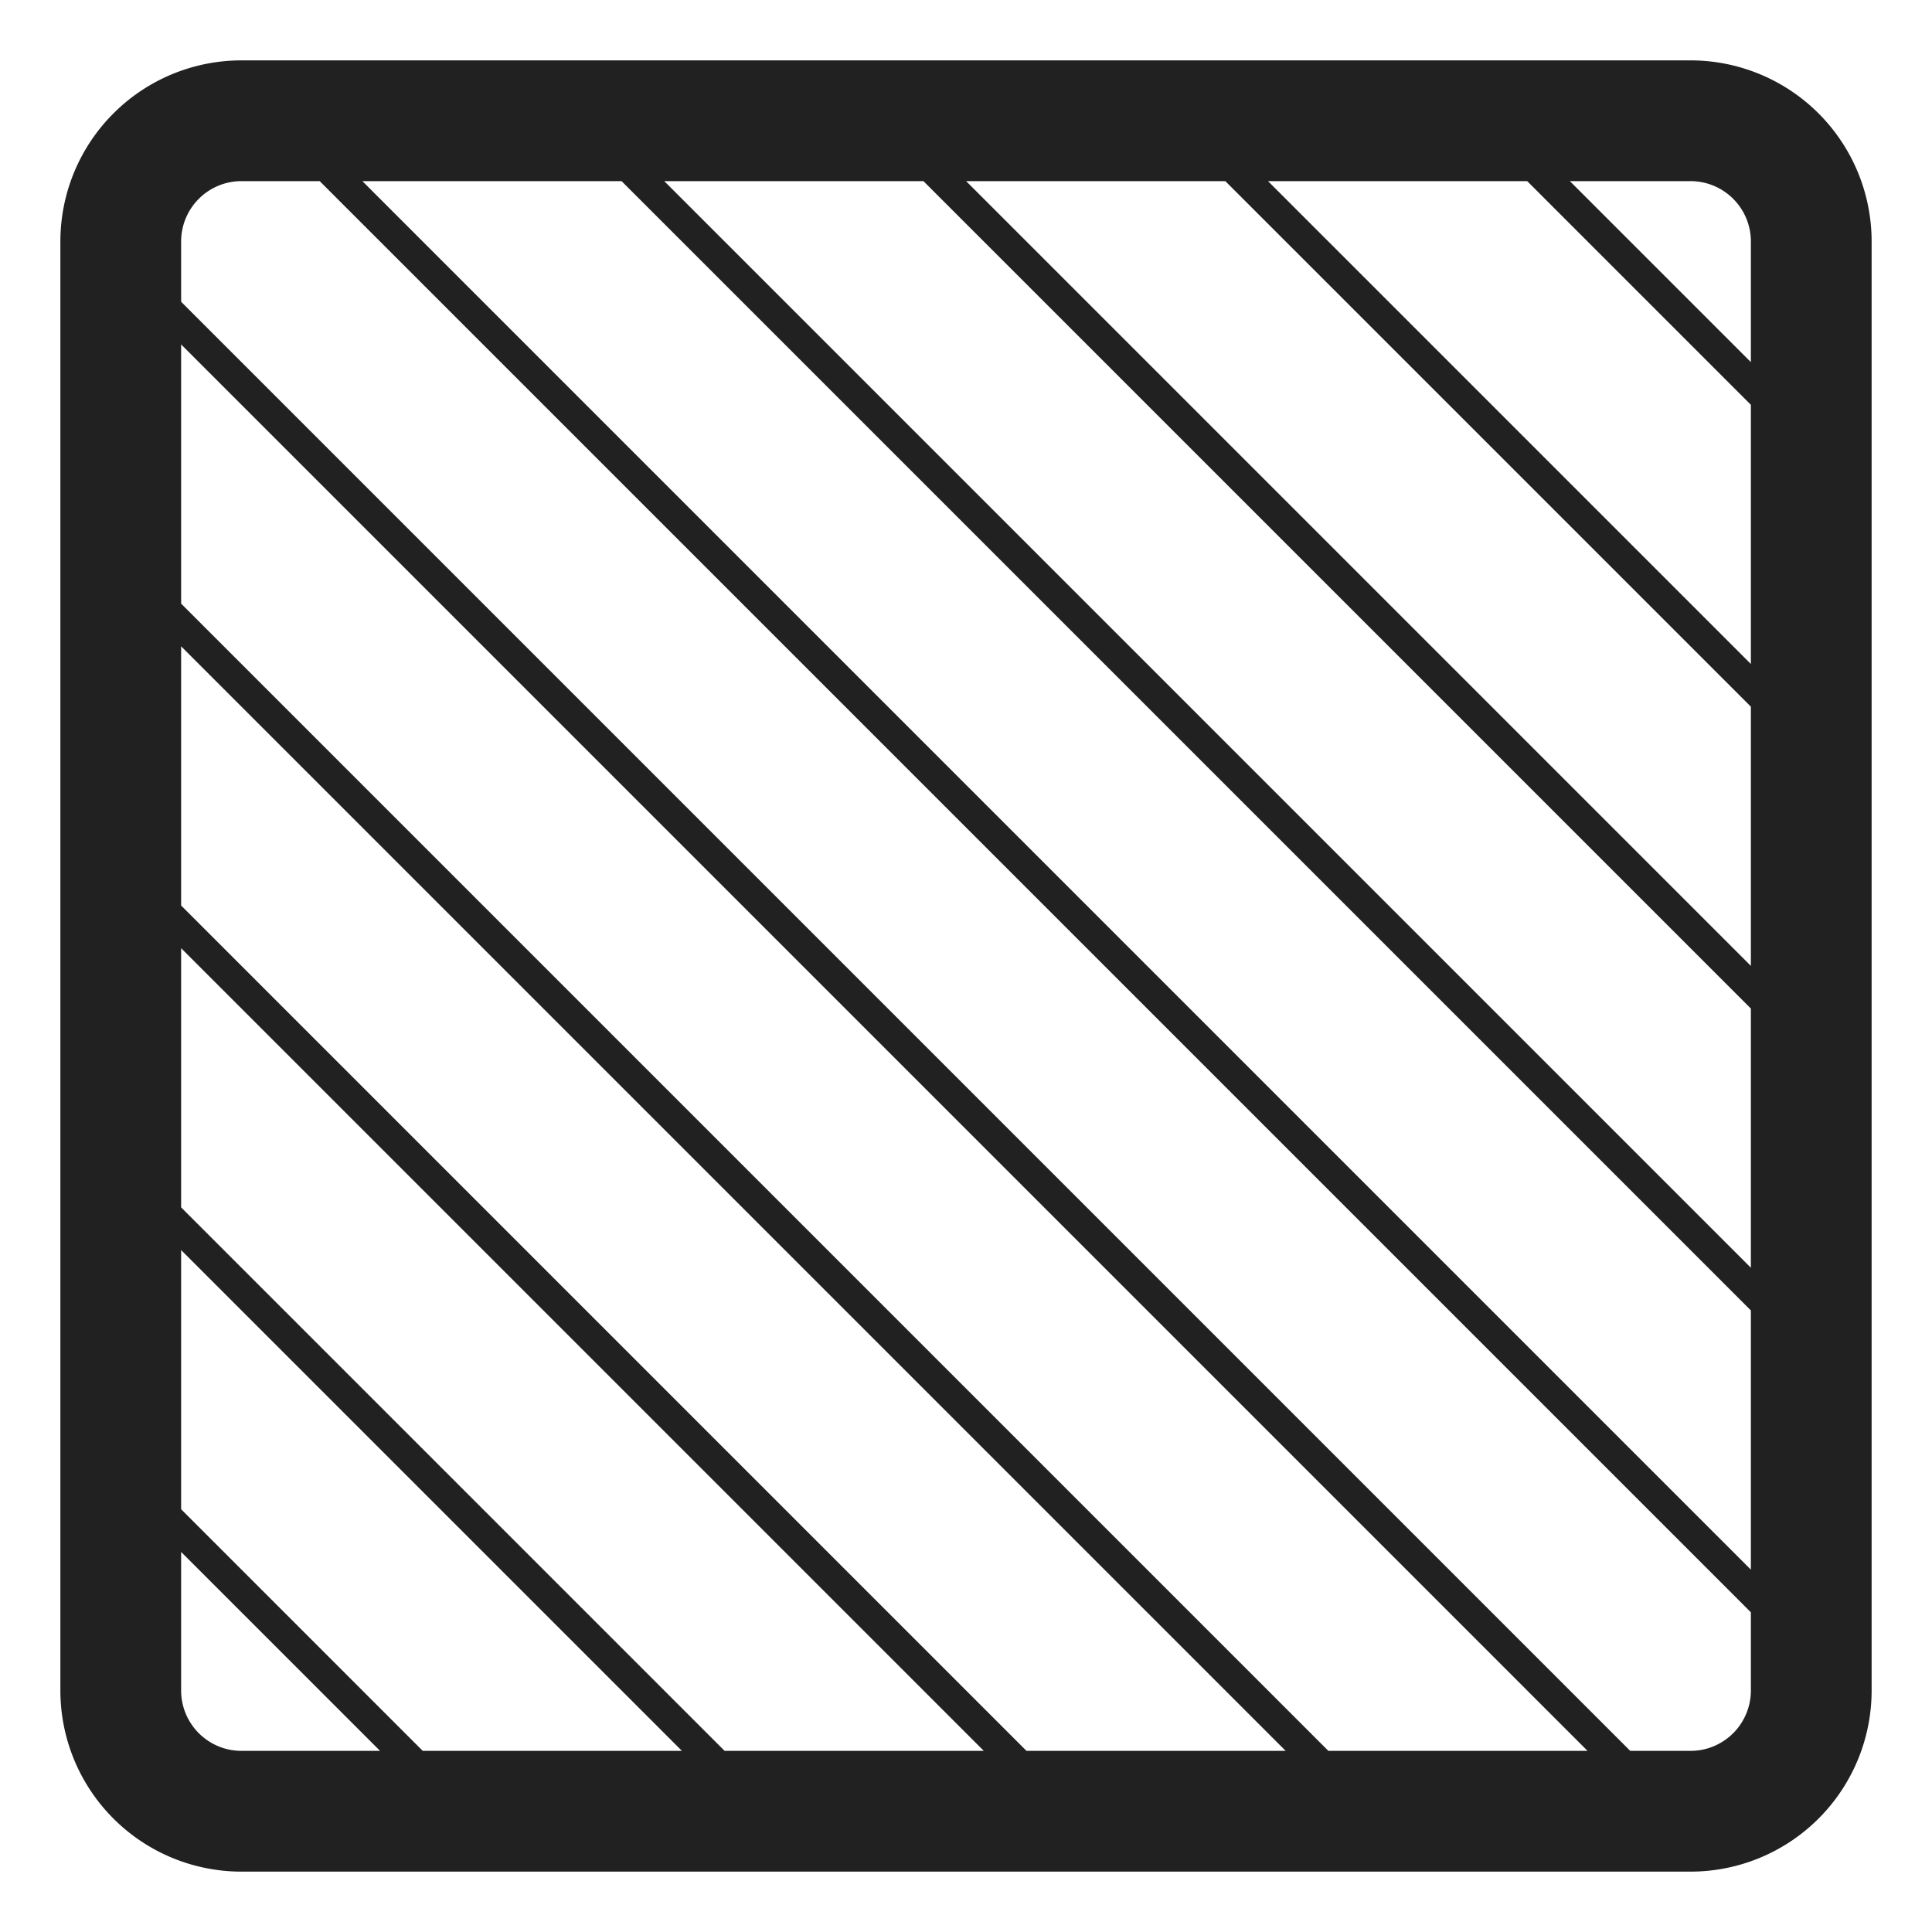 <svg xmlns="http://www.w3.org/2000/svg" fill="none" viewBox="0 0 32 32"><path fill="#212121" d="M28 1a3 3 0 0 1 3 3v24a3 3 0 0 1-3 3H4a3 3 0 0 1-3-3V4a3 3 0 0 1 3-3zm1 3a1 1 0 0 0-1-1h-1.998L29 5.998zm0 2.705L25.295 3h-4.293L29 10.998zm0 5L20.295 3h-4.293L29 15.998zm0 5L15.295 3h-4.293L29 20.998zm0 5L10.295 3H6.002L29 25.998zm0 5L5.295 3H4a1 1 0 0 0-1 1v.998L27.002 29H28a1 1 0 0 0 1-1zM26.295 29 3 5.705v4.293L22.002 29zm-5 0L3 10.705v4.293L17.002 29zm-5 0L3 15.705v4.293L12.002 29zm-5 0L3 20.705v4.293L7.002 29zm-5 0L3 25.705V28a1 1 0 0 0 1 1z"/></svg>